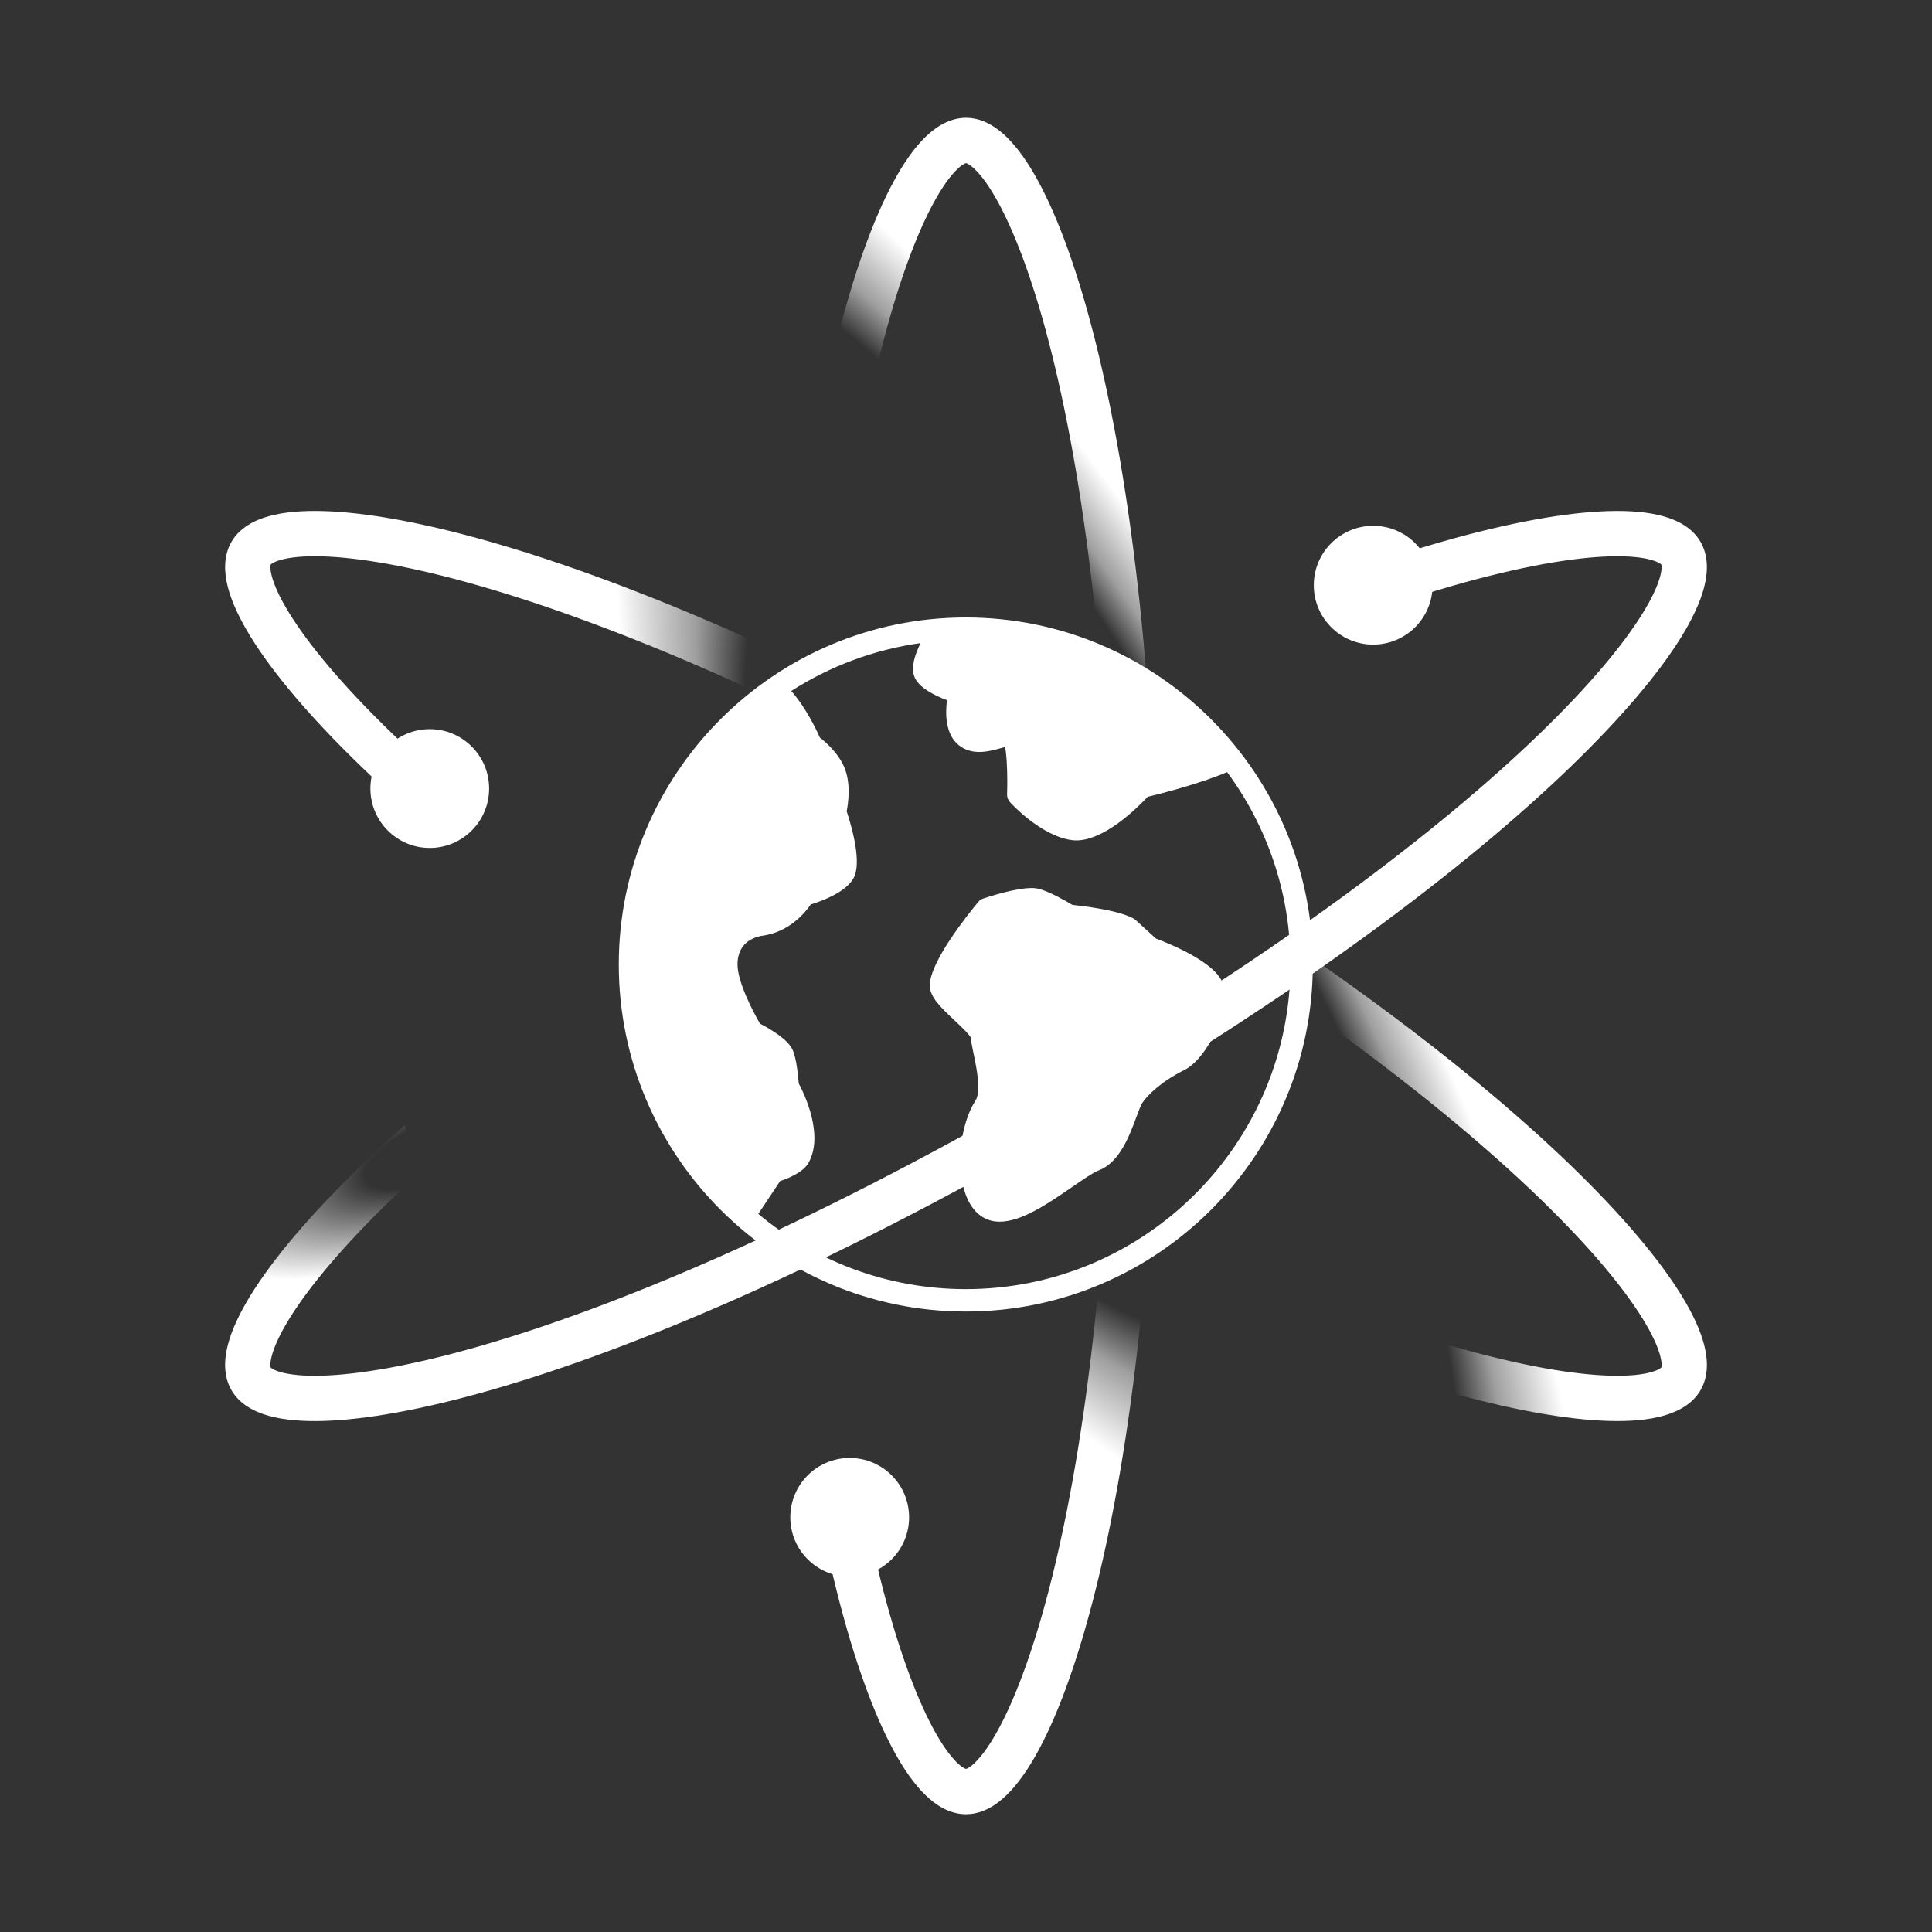 <svg width="96" height="96" viewBox="0 0 96 96" fill="none" xmlns="http://www.w3.org/2000/svg">
<rect x="0" y="0" width="96" height="96" fill="#333333" stroke="none"/>
<path d="M40.924 76.205C41.127 77.179 41.337 78.101 41.554 78.97C42.422 82.449 43.402 85.13 44.396 86.968C44.891 87.884 45.414 88.638 45.965 89.178C46.5 89.702 47.189 90.148 48 90.148C48.811 90.148 49.501 89.702 50.035 89.178C50.586 88.638 51.11 87.884 51.605 86.968C52.598 85.13 53.578 82.449 54.446 78.97C56.186 71.999 57.517 61.648 57.517 48.001C57.517 34.354 56.186 24.003 54.446 17.031C53.578 13.552 52.598 10.872 51.605 9.034C51.11 8.118 50.586 7.364 50.035 6.824C49.501 6.3 48.811 5.854 48 5.854C47.189 5.854 46.5 6.3 45.965 6.824C45.414 7.364 44.891 8.118 44.396 9.034C43.402 10.872 42.422 13.552 41.554 17.031C41.33 17.928 41.113 18.881 40.905 19.89C41.694 19.692 42.497 19.526 43.311 19.393C43.45 18.762 43.592 18.157 43.737 17.576C44.581 14.195 45.505 11.713 46.375 10.104C46.812 9.296 47.21 8.754 47.54 8.431C47.817 8.159 47.969 8.113 48 8.105C48.031 8.113 48.184 8.159 48.46 8.431C48.791 8.754 49.189 9.296 49.625 10.104C50.495 11.713 51.42 14.195 52.263 17.576C53.947 24.325 55.267 34.485 55.267 48.001C55.267 61.516 53.947 71.677 52.263 78.426C51.42 81.807 50.495 84.289 49.625 85.898C49.189 86.706 48.791 87.247 48.46 87.571C48.184 87.842 48.031 87.889 48 87.897C47.969 87.889 47.817 87.842 47.54 87.571C47.21 87.247 46.812 86.706 46.375 85.898C45.505 84.289 44.581 81.807 43.737 78.426C43.599 77.873 43.464 77.298 43.331 76.7C42.517 76.568 41.714 76.403 40.924 76.205Z" fill="url(#paint0_radial)"/>
<path d="M20.037 40.026C19.294 39.364 18.601 38.721 17.957 38.098C15.378 35.607 13.547 33.417 12.452 31.638C11.906 30.752 11.515 29.922 11.322 29.174C11.136 28.449 11.094 27.629 11.5 26.927C11.905 26.224 12.636 25.85 13.358 25.649C14.101 25.442 15.015 25.366 16.056 25.395C18.144 25.454 20.956 25.945 24.403 26.933C31.31 28.912 40.94 32.935 52.759 39.758C64.578 46.582 72.876 52.91 78.044 57.903C80.623 60.394 82.454 62.583 83.549 64.362C84.095 65.249 84.486 66.079 84.678 66.826C84.865 67.551 84.906 68.371 84.501 69.074C84.095 69.776 83.364 70.15 82.643 70.351C81.9 70.558 80.985 70.635 79.945 70.605C77.856 70.547 75.044 70.055 71.598 69.068C70.709 68.813 69.775 68.525 68.797 68.201C69.364 67.616 69.909 67.004 70.431 66.365C71.046 66.56 71.642 66.74 72.217 66.905C75.567 67.865 78.179 68.305 80.008 68.356C80.926 68.382 81.594 68.308 82.039 68.184C82.412 68.08 82.529 67.971 82.551 67.948C82.56 67.918 82.596 67.762 82.499 67.387C82.384 66.939 82.114 66.324 81.633 65.542C80.674 63.984 78.987 61.942 76.481 59.521C71.478 54.688 63.339 48.465 51.634 41.707C39.929 34.949 30.47 31.012 23.783 29.096C20.433 28.136 17.822 27.696 15.993 27.644C15.075 27.619 14.407 27.692 13.961 27.817C13.588 27.921 13.472 28.03 13.45 28.052C13.441 28.083 13.405 28.239 13.501 28.614C13.617 29.062 13.886 29.677 14.368 30.459C15.327 32.017 17.014 34.059 19.52 36.48C19.93 36.876 20.36 37.28 20.812 37.694C20.519 38.465 20.261 39.243 20.037 40.026Z" fill="url(#paint1_radial)"/>
<path d="M57.436 46.636C58.223 46.933 60.315 47.804 60.735 48.799C61.249 50.022 59.997 52.595 58.858 53.163C57.715 53.734 57.005 54.416 56.743 54.827C56.684 54.92 56.581 55.198 56.488 55.448L56.48 55.468C56.124 56.431 55.636 57.748 54.618 58.146C54.317 58.263 53.802 58.618 53.257 58.993C52.082 59.801 50.77 60.704 49.677 60.704C49.519 60.704 49.365 60.686 49.217 60.645C48.839 60.54 48.32 60.237 47.996 59.389C47.481 58.038 47.699 55.884 48.471 54.687C48.767 54.228 48.525 53.063 48.379 52.367C48.313 52.05 48.256 51.776 48.241 51.567C48.189 51.417 47.699 50.955 47.405 50.678L47.404 50.678C46.758 50.07 46.201 49.546 46.201 48.968C46.201 47.814 48.041 45.502 48.604 44.821C48.671 44.74 48.759 44.68 48.858 44.647C49.465 44.447 50.947 43.997 51.602 44.161C52.14 44.296 52.977 44.778 53.29 44.965C53.808 45.017 55.523 45.215 56.31 45.632C56.352 45.654 56.391 45.681 56.425 45.713L57.436 46.636Z" fill="white"/>
<path fill-rule="evenodd" clip-rule="evenodd" d="M30.747 47.925C30.747 38.417 38.483 30.681 47.991 30.681C57.499 30.681 65.234 38.417 65.234 47.925C65.234 57.433 57.499 65.169 47.991 65.169C38.483 65.169 30.747 57.433 30.747 47.925ZM37.678 60.319C40.476 62.651 44.072 64.056 47.991 64.056C56.886 64.056 64.122 56.82 64.122 47.925C64.122 44.35 62.951 41.044 60.975 38.366C59.549 38.968 57.612 39.453 57.027 39.593C56.49 40.167 54.875 41.76 53.483 41.76C53.403 41.76 53.325 41.755 53.246 41.744C51.713 41.529 50.247 39.928 50.185 39.86C50.088 39.753 50.036 39.612 50.041 39.468C50.073 38.534 50.028 37.553 49.943 37.117C49.882 37.134 49.81 37.154 49.746 37.171L49.709 37.181C49.154 37.335 48.313 37.565 47.643 37.029C46.958 36.482 46.972 35.429 47.056 34.792C46.404 34.546 45.625 34.148 45.429 33.609C45.253 33.123 45.472 32.525 45.739 31.954C43.4 32.283 41.223 33.114 39.317 34.335C40.033 35.141 40.562 36.25 40.738 36.649C41.04 36.883 41.73 37.483 42.004 38.258C42.275 39.024 42.145 39.935 42.072 40.312C42.352 41.165 42.834 42.9 42.405 43.65C42.005 44.349 40.822 44.778 40.288 44.94C40.002 45.359 39.25 46.263 37.987 46.481C37.644 46.519 36.647 46.717 36.647 47.924C36.647 48.779 37.392 50.227 37.765 50.866C38.276 51.128 39.185 51.659 39.404 52.208C39.586 52.663 39.665 53.504 39.689 53.833C39.977 54.376 40.944 56.397 40.18 57.771C39.919 58.241 39.208 58.539 38.767 58.685L37.678 60.319Z" fill="white"/>
<path d="M68.887 27.771C69.832 27.459 70.736 27.18 71.597 26.933C75.044 25.946 77.856 25.454 79.944 25.396C80.985 25.366 81.899 25.443 82.642 25.65C83.364 25.851 84.095 26.225 84.5 26.927C84.906 27.63 84.864 28.45 84.678 29.175C84.486 29.922 84.094 30.752 83.549 31.639C82.454 33.418 80.622 35.607 78.043 38.099C72.876 43.091 64.577 49.419 52.758 56.243C40.94 63.066 31.31 67.089 24.403 69.068C20.956 70.056 18.144 70.547 16.055 70.606C15.015 70.635 14.1 70.559 13.357 70.352C12.636 70.151 11.905 69.777 11.499 69.074C11.094 68.372 11.135 67.552 11.322 66.827C11.514 66.079 11.905 65.249 12.451 64.363C13.546 62.584 15.378 60.394 17.956 57.903C18.621 57.261 19.338 56.596 20.108 55.911C20.331 56.694 20.588 57.473 20.881 58.244C20.404 58.679 19.95 59.105 19.52 59.521C17.013 61.943 15.326 63.984 14.367 65.542C13.886 66.324 13.616 66.939 13.501 67.388C13.404 67.763 13.44 67.918 13.449 67.949C13.471 67.972 13.588 68.081 13.961 68.184C14.407 68.309 15.074 68.383 15.992 68.357C17.821 68.305 20.433 67.865 23.783 66.905C30.47 64.989 39.929 61.052 51.633 54.294C63.338 47.536 71.477 41.313 76.48 36.48C78.986 34.059 80.673 32.017 81.632 30.459C82.114 29.677 82.383 29.062 82.499 28.614C82.595 28.239 82.559 28.084 82.551 28.053C82.528 28.03 82.412 27.921 82.039 27.817C81.593 27.693 80.925 27.619 80.007 27.645C78.179 27.696 75.567 28.137 72.217 29.096C71.669 29.253 71.104 29.424 70.519 29.608C69.998 28.969 69.453 28.356 68.887 27.771Z" fill="url(#paint2_radial)"/>
<path fill-rule="evenodd" clip-rule="evenodd" d="M21.354 36.231C22.983 36.231 24.304 37.553 24.304 39.182C24.304 40.812 22.983 42.134 21.354 42.134C19.725 42.134 18.405 40.812 18.405 39.182C18.405 37.553 19.725 36.231 21.354 36.231Z" fill="white"/>
<path fill-rule="evenodd" clip-rule="evenodd" d="M68.233 26.127C69.863 26.127 71.184 27.448 71.184 29.078C71.184 30.707 69.863 32.029 68.233 32.029C66.603 32.029 65.282 30.707 65.282 29.078C65.282 27.448 66.603 26.127 68.233 26.127Z" fill="white"/>
<path fill-rule="evenodd" clip-rule="evenodd" d="M42.221 72.444C43.85 72.444 45.172 73.765 45.172 75.394C45.172 77.023 43.85 78.344 42.221 78.344C40.591 78.344 39.27 77.023 39.27 75.394C39.27 73.765 40.591 72.444 42.221 72.444Z" fill="white"/>
<defs>
<radialGradient id="paint0_radial" cx="0" cy="0" r="1" gradientUnits="userSpaceOnUse" gradientTransform="translate(46.179 39.156) rotate(57.225) scale(58.197 21.846)">
<stop offset="0.535" stop-color="white" stop-opacity="0"/>
<stop offset="0.609" stop-color="white" stop-opacity="0.53"/>
<stop offset="0.728" stop-color="white"/>
</radialGradient>
<radialGradient id="paint1_radial" cx="0" cy="0" r="1" gradientUnits="userSpaceOnUse" gradientTransform="translate(54.75 54) rotate(-117.225) scale(58.197 21.846)">
<stop offset="0.535" stop-color="white" stop-opacity="0"/>
<stop offset="0.609" stop-color="white" stop-opacity="0.53"/>
<stop offset="0.728" stop-color="white"/>
</radialGradient>
<radialGradient id="paint2_radial" cx="0" cy="0" r="1" gradientUnits="userSpaceOnUse" gradientTransform="translate(21.75 57.001) rotate(-21.915) scale(105.498 39.602)">
<stop offset="0.036" stop-color="white" stop-opacity="0"/>
<stop offset="0.119" stop-color="white"/>
<stop offset="0.21" stop-color="white"/>
</radialGradient>
</defs>
</svg>
